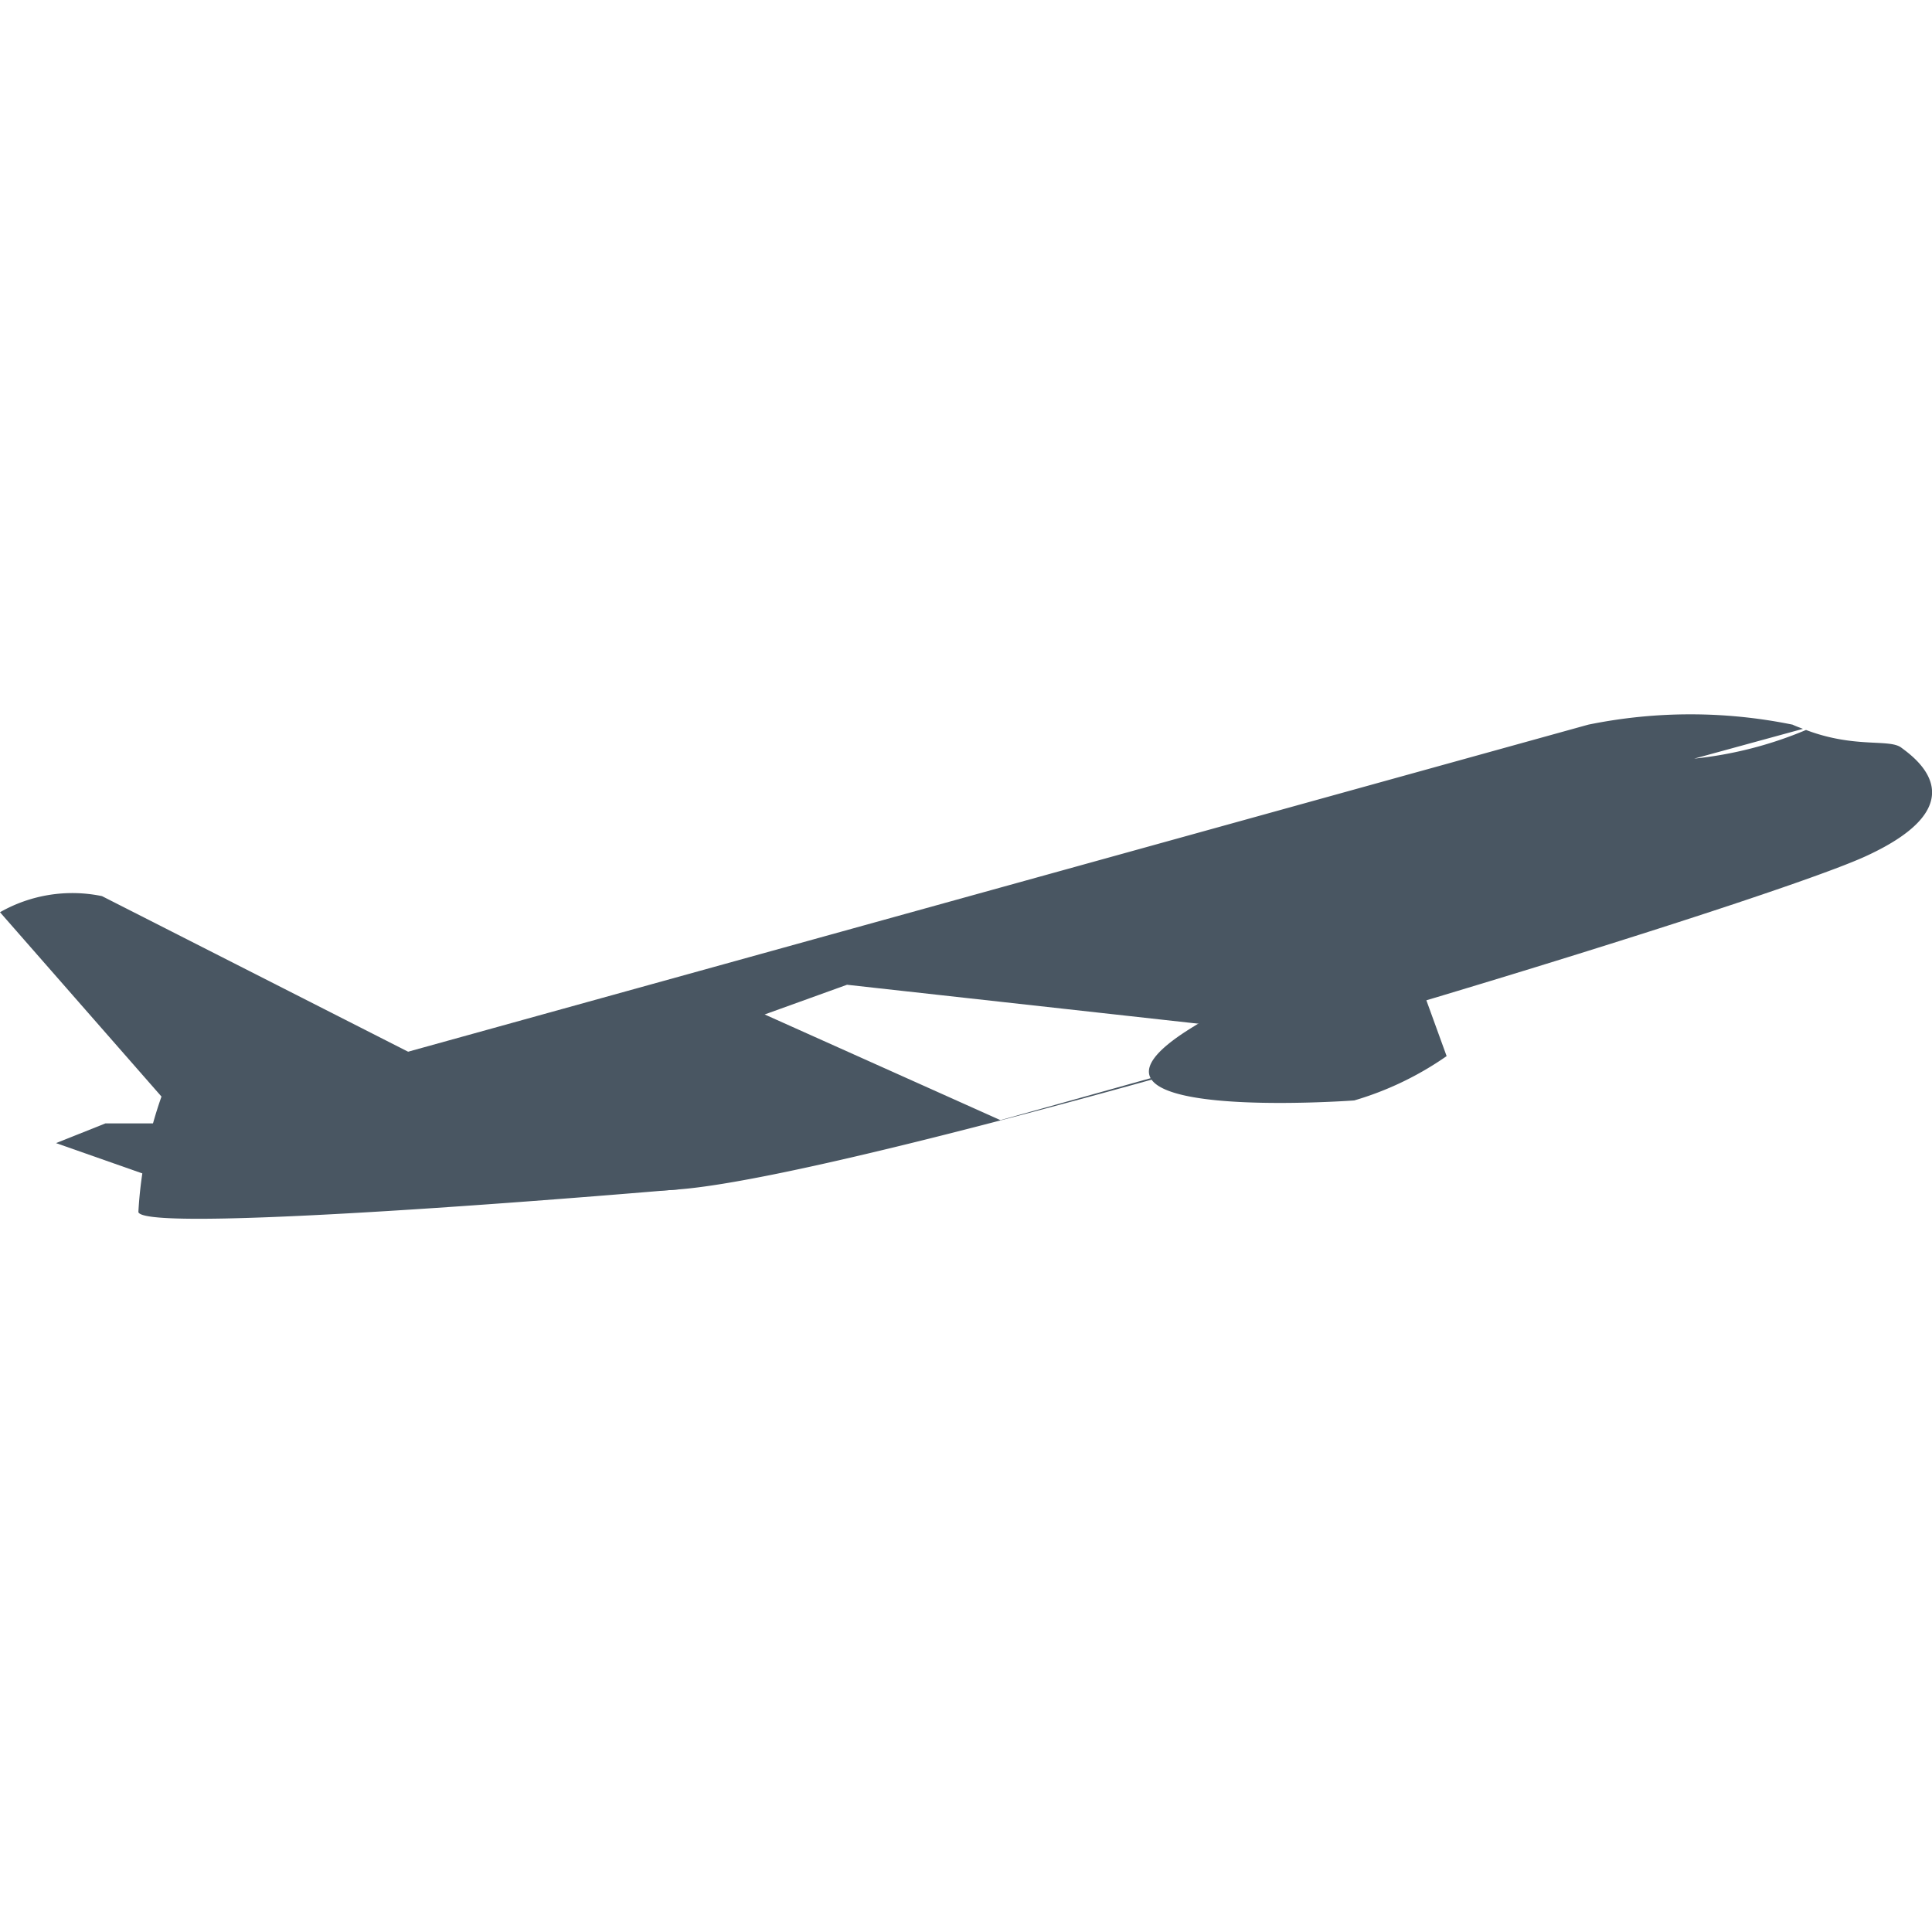 <svg xmlns="http://www.w3.org/2000/svg" xmlns:xlink="http://www.w3.org/1999/xlink" width="24" height="24" viewBox="0 0 24 24">
  <defs>
    <clipPath id="clip-path">
      <rect id="Rectangle_1686" data-name="Rectangle 1686" width="24" height="24" transform="translate(-1393 -5856)" fill="#fff"/>
    </clipPath>
  </defs>
  <g id="Mask_Group_151" data-name="Mask Group 151" transform="translate(1393 5856)" clip-path="url(#clip-path)">
    <g id="Group_1413" data-name="Group 1413" transform="translate(-946.859 -3414.935)">
      <g id="Group_1409" data-name="Group 1409" transform="translate(-1209.771 -2709.515)">
        <path id="Path_463" data-name="Path 463" d="M773.127,281.055" fill="#495662"/>
        <rect id="Rectangle_870" data-name="Rectangle 870" width="0.196" height="0.359" rx="0.051" transform="translate(777.53 279.752) rotate(-16.561)" fill="#495662" stroke="#71cbe2" stroke-miterlimit="10" stroke-width="0.079"/>
        <rect id="Rectangle_871" data-name="Rectangle 871" width="0.196" height="0.36" rx="0.051" transform="translate(777.924 279.635) rotate(-16.551)" fill="#495662" stroke="#71cbe2" stroke-miterlimit="10" stroke-width="0.079"/>
        <rect id="Rectangle_872" data-name="Rectangle 872" width="0.196" height="0.36" rx="0.051" transform="translate(778.318 279.518) rotate(-16.551)" fill="#495662" stroke="#71cbe2" stroke-miterlimit="10" stroke-width="0.079"/>
        <rect id="Rectangle_873" data-name="Rectangle 873" width="0.196" height="0.36" rx="0.051" transform="translate(778.711 279.401) rotate(-16.551)" fill="#495662" stroke="#71cbe2" stroke-miterlimit="10" stroke-width="0.079"/>
        <rect id="Rectangle_874" data-name="Rectangle 874" width="0.196" height="0.359" rx="0.051" transform="translate(779.105 279.284) rotate(-16.561)" fill="#495662" stroke="#71cbe2" stroke-miterlimit="10" stroke-width="0.079"/>
        <rect id="Rectangle_875" data-name="Rectangle 875" width="0.196" height="0.359" rx="0.051" transform="translate(779.499 279.167) rotate(-16.561)" fill="#495662" stroke="#71cbe2" stroke-miterlimit="10" stroke-width="0.079"/>
        <rect id="Rectangle_876" data-name="Rectangle 876" width="0.196" height="0.36" rx="0.051" transform="translate(779.893 279.05) rotate(-16.551)" fill="#495662" stroke="#71cbe2" stroke-miterlimit="10" stroke-width="0.079"/>
        <rect id="Rectangle_877" data-name="Rectangle 877" width="0.196" height="0.36" rx="0.051" transform="translate(780.287 278.933) rotate(-16.551)" fill="#495662" stroke="#71cbe2" stroke-miterlimit="10" stroke-width="0.079"/>
        <rect id="Rectangle_878" data-name="Rectangle 878" width="0.196" height="0.359" rx="0.051" transform="translate(780.68 278.815) rotate(-16.561)" fill="#495662" stroke="#71cbe2" stroke-miterlimit="10" stroke-width="0.079"/>
        <rect id="Rectangle_879" data-name="Rectangle 879" width="0.196" height="0.36" rx="0.051" transform="translate(781.03 278.711) rotate(-16.551)" fill="#495662" stroke="#71cbe2" stroke-miterlimit="10" stroke-width="0.079"/>
        <rect id="Rectangle_880" data-name="Rectangle 880" width="0.196" height="0.359" rx="0.051" transform="translate(781.424 278.594) rotate(-16.561)" fill="#495662" stroke="#71cbe2" stroke-miterlimit="10" stroke-width="0.079"/>
        <rect id="Rectangle_881" data-name="Rectangle 881" width="0.196" height="0.359" rx="0.051" transform="translate(781.818 278.477) rotate(-16.561)" fill="#495662" stroke="#71cbe2" stroke-miterlimit="10" stroke-width="0.079"/>
        <rect id="Rectangle_882" data-name="Rectangle 882" width="0.196" height="0.36" rx="0.051" transform="translate(782.212 278.36) rotate(-16.551)" fill="#495662" stroke="#71cbe2" stroke-miterlimit="10" stroke-width="0.079"/>
        <rect id="Rectangle_883" data-name="Rectangle 883" width="0.196" height="0.359" rx="0.051" transform="translate(782.606 278.243) rotate(-16.561)" fill="#495662" stroke="#71cbe2" stroke-miterlimit="10" stroke-width="0.079"/>
        <path id="Path_473" data-name="Path 473" d="M772.062,283.224l-7.165-3.642a1.815,1.815,0,0,0-1.267.2l2.006,2.29a5.156,5.156,0,0,0-.287,1.435C765.432,283.8,772.062,283.224,772.062,283.224Z" fill="#495662"/>
        <path id="Path_474" data-name="Path 474" d="M768.746,282.406l-2.783.819-1.637-.575.614-.245Z" fill="#495662"/>
        <path id="Path_476" data-name="Path 476" d="M781.6,281.568l-.409-1.127s-.873-.4-2.771.784,2.033.895,2.033.895a3.944,3.944,0,0,0,1.148-.551Z" fill="#495662"/>
        <g id="Group_1408" data-name="Group 1408">
          <path id="Path_1672" data-name="Path 1672" d="M787.248,277.737c-.15-.112-.578.011-1.183-.219a4.869,4.869,0,0,1-1.389.356l1.351-.37c-.043-.017-.085-.031-.129-.052a6.338,6.338,0,0,0-2.538,0L768.5,281.57h0a3.919,3.919,0,0,0,3.563,1.655c2.419-.188,13.3-3.48,14.736-4.135S787.411,277.859,787.248,277.737Zm-11.19,4.628-2.929-1.313,1.023-.369,5.674.629Z" fill="#495662"/>
        </g>
      </g>
    </g>
  </g>
</svg>
